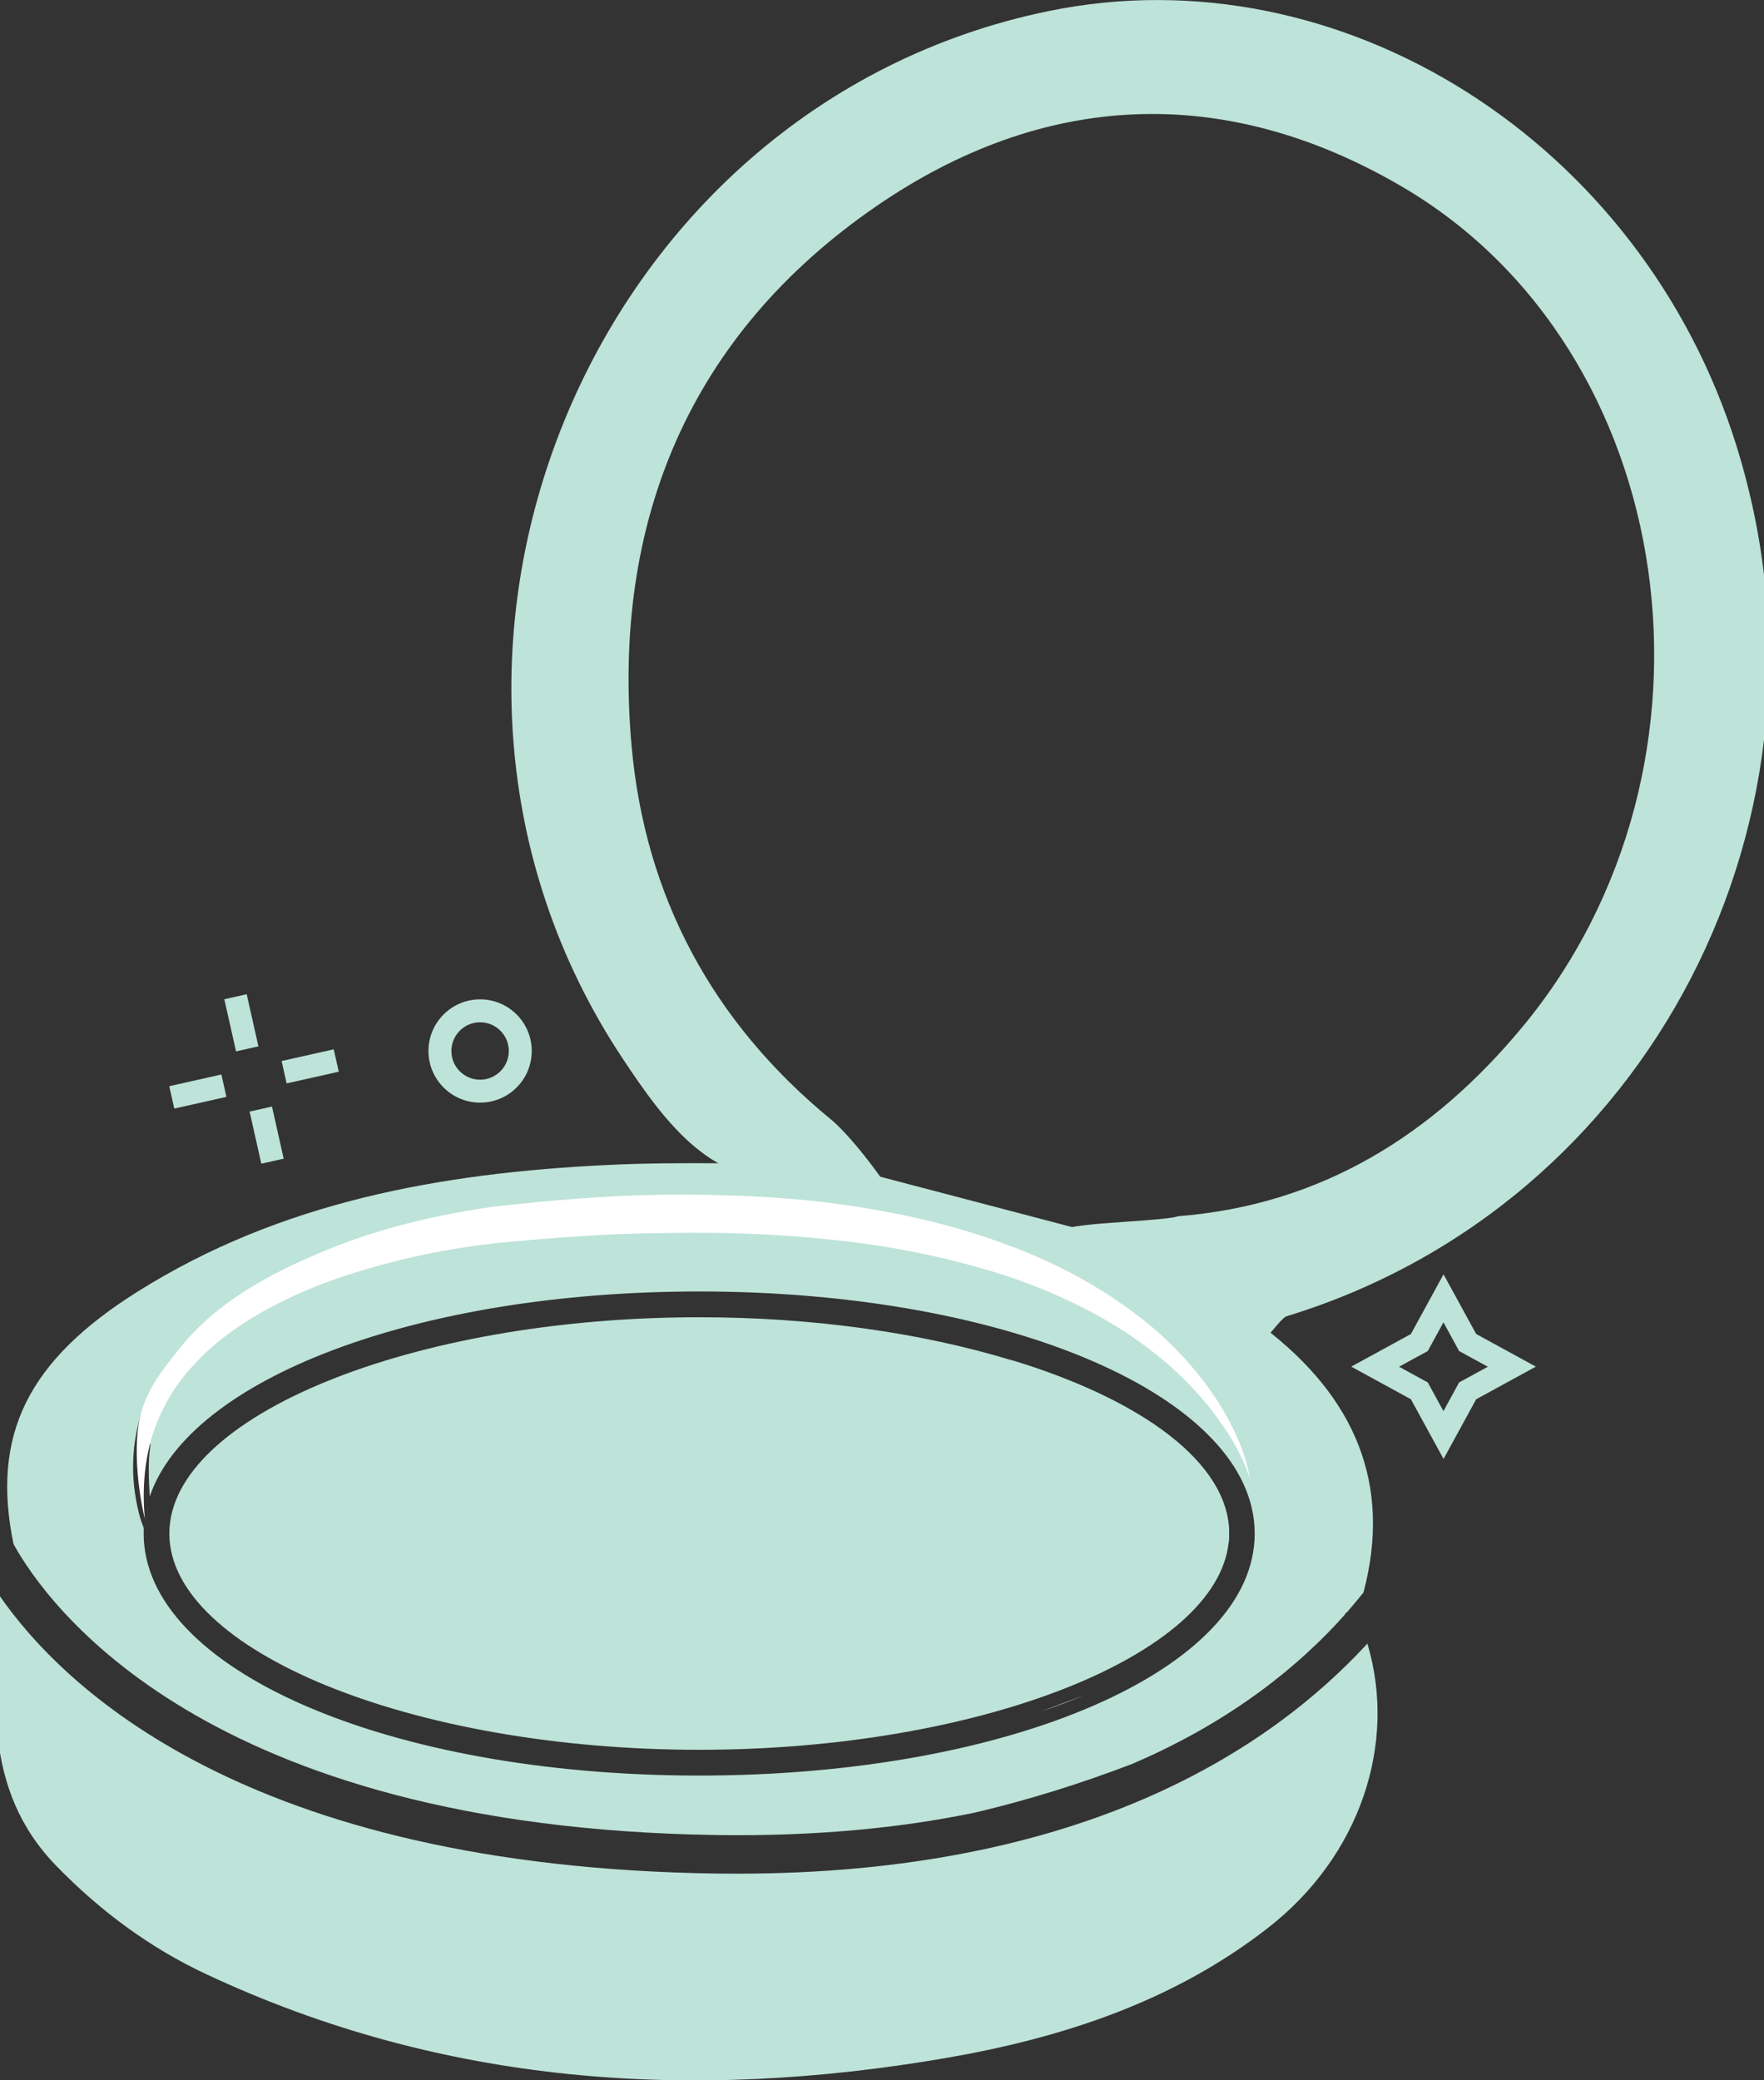 <?xml version="1.0" encoding="utf-8"?>
<!-- Generator: Adobe Illustrator 23.0.1, SVG Export Plug-In . SVG Version: 6.00 Build 0)  -->
<svg version="1.1" id="Layer_1" xmlns="http://www.w3.org/2000/svg" xmlns:xlink="http://www.w3.org/1999/xlink" x="0px" y="0px"
	 viewBox="0 0 180 212.29" style="enable-background:new 0 0 180 212.29;" xml:space="preserve">
<rect x="0" y="0" width="180" height="212.29" fill="#333333" stroke="none"/>
<style type="text/css">
	.st0{fill:#BEE3D9;}
	.st1{fill:#FEDD9C;}
	.st2{fill:#FEFEFE;}
	.st3{fill:#F6938E;}
	.st4{fill:#FFFFFF;}
</style>
<g>
	<path class="st0" d="M84.82,118.83c-0.11,1.98-2.17,1.05-3.5,1.28c-8.42,1.41-13.49-5.61-17.83-12.16
		C36.79,67.64,59.8,10.84,107,1.13c29.82-6.13,60.56,13.33,70.22,44.46c11.69,37.68-8.87,77.41-45.94,88.73
		c-0.61,0.18-2.41,2.95-3.07,2.98c0,0-0.99-1.2-0.99-1.2c-0.47-0.45-1.75-0.17-2.22-0.61c-3.3-3.44-11.85-7.42-16.2-10.12
		c1.7-0.62,10.06-0.77,11.41-1.26c14.58-1.14,25.96-8.27,35.07-19.23c22.26-26.77,16.23-69.24-12.28-85.87
		c-18.18-10.61-36.61-9.65-53.62,2.06C70.4,34.14,62.43,53.2,64.44,76.04c1.36,15.44,8.27,28.29,20.38,38.22
		c1.62,1.33,4.75,5.14,6.74,8.47L84.82,118.83z"/>
	<g>
		<path class="st0" d="M129.42,196.71c-9.68,7.55-21.04,11.26-32.94,13.31c-25.93,4.45-51.26,2.77-75.43-8.56
			c-5.77-2.7-10.8-6.43-15.29-11.04c-7.7-7.9-6.22-17.65-6.01-27.18c0-0.21,0.05-0.37,0.14-0.5c6.42,9.33,25.16,27.78,73.27,28.45
			c0.71,0.01,1.4,0.01,2.1,0.01c35.09,0,54.27-12.6,64.27-23.48C142.59,177.96,138.77,189.41,129.42,196.71z"/>
		<path class="st0" d="M106.18,174.66c1.51-0.51,2.95-1.06,4.33-1.64C109.07,173.6,107.63,174.15,106.18,174.66z M103.01,138.73
			c1.99,0.8,3.99,1.69,5.98,2.66c7.28,3.56,11.81,9.8,16.38,16.02c0.04-0.31,0.05-0.62,0.05-0.93
			C125.42,149.3,116.5,142.79,103.01,138.73z M103.01,138.73c1.99,0.8,3.99,1.69,5.98,2.66c7.28,3.56,11.81,9.8,16.38,16.02
			c0.04-0.31,0.05-0.62,0.05-0.93C125.42,149.3,116.5,142.79,103.01,138.73z M106.18,174.66c1.51-0.51,2.95-1.06,4.33-1.64
			C109.07,173.6,107.63,174.15,106.18,174.66z M106.18,174.66c1.51-0.51,2.95-1.06,4.33-1.64
			C109.07,173.6,107.63,174.15,106.18,174.66z M103.01,138.73c1.99,0.8,3.99,1.69,5.98,2.66c7.28,3.56,11.81,9.8,16.38,16.02
			c0.04-0.31,0.05-0.62,0.05-0.93C125.42,149.3,116.5,142.79,103.01,138.73z M103.01,138.73c1.99,0.8,3.99,1.69,5.98,2.66
			c7.28,3.56,11.81,9.8,16.38,16.02c0.04-0.31,0.05-0.62,0.05-0.93C125.42,149.3,116.5,142.79,103.01,138.73z M106.18,174.66
			c1.51-0.51,2.95-1.06,4.33-1.64C109.07,173.6,107.63,174.15,106.18,174.66z M106.18,174.66c1.51-0.51,2.95-1.06,4.33-1.64
			C109.07,173.6,107.63,174.15,106.18,174.66z M103.01,138.73c1.99,0.8,3.99,1.69,5.98,2.66c7.28,3.56,11.81,9.8,16.38,16.02
			c0.04-0.31,0.05-0.62,0.05-0.93C125.42,149.3,116.5,142.79,103.01,138.73z M103.01,138.73c1.99,0.8,3.99,1.69,5.98,2.66
			c7.28,3.56,11.81,9.8,16.38,16.02c0.04-0.31,0.05-0.62,0.05-0.93C125.42,149.3,116.5,142.79,103.01,138.73z M110.51,173.02
			c-1.44,0.58-2.89,1.13-4.33,1.64C107.69,174.15,109.13,173.6,110.51,173.02z M128.9,135.42c-0.04-0.04,0.1-0.33,0.25-0.62
			c-1.51,0.89-2.05-0.63-2.86-1.46c-5.5-2.68-11.01-5.34-16.51-8.02c-8.37-2.2-16.76-4.4-25.14-6.6l0.18,0.09
			c-7.68,0-15.37-0.3-23.02,0.08c-16.84,0.83-33.18,3.74-47.78,12.93c-11.15,7.01-14.95,14.58-12.64,25.75
			c3.35,6.06,19.4,28.95,71.84,29.69c10,0.14,18.66-0.72,26.16-2.27c0.08-0.01,0.14-0.03,0.22-0.05c5.34-1.26,10.7-2.93,16.06-4.99
			c0.07-0.03,0.12-0.05,0.17-0.08c10-4.33,16.82-9.96,21.39-15.09c0,0,0.01,0,0.01-0.01c0.04-0.12,0.12-0.21,0.22-0.25
			c0.59-0.68,1.15-1.35,1.68-2.01C142.07,151.42,138.24,142.52,128.9,135.42z M71.35,181.19c-31.8,0-56.69-10.84-56.69-24.7
			c0-0.18,0-0.37,0.01-0.55c-0.13-0.34-0.25-0.7-0.37-1.05c-0.96-3.48-0.97-6.96,0.04-10.43c0.05-0.08,0.09-0.17,0.13-0.25
			l0.88,3.24c-0.26,1.73-0.17,3.5-0.07,5.26c4.07-11.99,27.23-20.92,56.06-20.92c31.78,0,56.69,10.85,56.69,24.7
			C128.05,170.35,103.14,181.19,71.35,181.19z M103.01,138.73c1.99,0.8,3.99,1.69,5.98,2.66c7.28,3.56,11.81,9.8,16.38,16.02
			c0.04-0.31,0.05-0.62,0.05-0.93C125.42,149.3,116.5,142.79,103.01,138.73z M110.51,173.02c-1.44,0.58-2.89,1.13-4.33,1.64
			C107.69,174.15,109.13,173.6,110.51,173.02z M106.18,174.66c1.51-0.51,2.95-1.06,4.33-1.64
			C109.07,173.6,107.63,174.15,106.18,174.66z M103.01,138.73c1.99,0.8,3.99,1.69,5.98,2.66c7.28,3.56,11.81,9.8,16.38,16.02
			c0.04-0.31,0.05-0.62,0.05-0.93C125.42,149.3,116.5,142.79,103.01,138.73z M103.01,138.73c1.99,0.8,3.99,1.69,5.98,2.66
			c7.28,3.56,11.81,9.8,16.38,16.02c0.04-0.31,0.05-0.62,0.05-0.93C125.42,149.3,116.5,142.79,103.01,138.73z M106.18,174.66
			c1.51-0.51,2.95-1.06,4.33-1.64C109.07,173.6,107.63,174.15,106.18,174.66z M106.18,174.66c1.51-0.51,2.95-1.06,4.33-1.64
			C109.07,173.6,107.63,174.15,106.18,174.66z M103.01,138.73c1.99,0.8,3.99,1.69,5.98,2.66c7.28,3.56,11.81,9.8,16.38,16.02
			c0.04-0.31,0.05-0.62,0.05-0.93C125.42,149.3,116.5,142.79,103.01,138.73z M103.01,138.73c1.99,0.8,3.99,1.69,5.98,2.66
			c7.28,3.56,11.81,9.8,16.38,16.02c0.04-0.31,0.05-0.62,0.05-0.93C125.42,149.3,116.5,142.79,103.01,138.73z M106.18,174.66
			c1.51-0.51,2.95-1.06,4.33-1.64C109.07,173.6,107.63,174.15,106.18,174.66z"/>
		<path class="st0" d="M129.33,134.43c-0.05,0.11-0.11,0.24-0.18,0.38c0.11-0.06,0.2-0.1,0.32-0.19L129.33,134.43z"/>
	</g>
	<g>
		<path class="st4" d="M127.56,150.9c-0.92-2.77-2.52-5.24-4.3-7.47c-1.82-2.22-3.89-4.2-6.17-5.9c-2.27-1.72-4.72-3.18-7.27-4.42
			c-2.55-1.26-5.2-2.3-7.91-3.16c-5.44-1.69-11.06-2.82-16.75-3.41c-5.69-0.62-11.44-0.83-17.2-0.71
			c-5.74,0.02-11.55,0.47-17.24,1.02c-5.66,0.61-11.27,1.86-16.62,3.72c-2.67,0.95-5.27,2.1-7.7,3.52c-2.44,1.4-4.71,3.09-6.59,5.16
			c-1.94,2.02-3.37,4.49-4.25,7.18c-0.83,2.71-1.06,5.63-0.78,8.54c-0.69-2.83-1.14-7.05-0.57-10.01c0.61-2.94,2.1-4.82,3.99-7.21
			c3.79-4.82,9.29-7.76,14.78-10.05c5.53-2.32,11.37-3.69,17.27-4.55c5.89-0.67,11.73-1.16,17.64-1.24
			c5.9-0.04,11.82,0.17,17.71,0.96c5.87,0.82,11.72,2.09,17.31,4.21c5.59,2.06,10.91,5.04,15.4,8.99c2.21,2,4.21,4.26,5.83,6.75
			C125.74,145.28,127.04,148.01,127.56,150.9z"/>
	</g>
	<g>
		<path class="st0" d="M110.51,173.02c-1.38,0.58-2.82,1.13-4.33,1.64C107.63,174.15,109.07,173.6,110.51,173.02z"/>
		<path class="st0" d="M125.42,156.49c0,0.31-0.01,0.62-0.05,0.93c-1.25,11.56-25.47,21.14-54.02,21.14
			c-29.32,0-54.07-10.11-54.07-22.07s24.75-22.07,54.07-22.07c11.71,0,22.69,1.61,31.65,4.32
			C116.5,142.79,125.42,149.3,125.42,156.49z"/>
		<path class="st4" d="M106.18,174.66c1.51-0.51,2.95-1.06,4.33-1.64C109.07,173.6,107.63,174.15,106.18,174.66z"/>
	</g>
	<g>
		<path class="st0" d="M147.3,148.88l-3.33-6.09l-6.09-3.33l6.09-3.33l3.33-6.09l3.33,6.09l6.09,3.33l-6.09,3.33L147.3,148.88z
			 M142.76,139.47l2.93,1.6l1.6,2.93l1.6-2.93l2.93-1.6l-2.93-1.6l-1.6-2.93l-1.6,2.93L142.76,139.47z"/>
	</g>
	<g>
		<path class="st0" d="M48.99,112.52c-2.91,0-5.27-2.36-5.27-5.27c0-2.91,2.36-5.27,5.27-5.27c2.91,0,5.27,2.36,5.27,5.27
			C54.26,110.16,51.9,112.52,48.99,112.52z M48.99,104.32c-1.62,0-2.93,1.31-2.93,2.93c0,1.62,1.31,2.93,2.93,2.93
			c1.61,0,2.93-1.31,2.93-2.93C51.92,105.64,50.61,104.32,48.99,104.32z"/>
	</g>
	<g>
		<g>
			
				<rect x="28.93" y="107.61" transform="matrix(0.976 -0.219 0.219 0.976 -23.067 9.581)" class="st0" width="5.45" height="2.34"/>
		</g>
		<g>
			
				<rect x="17.47" y="110.18" transform="matrix(0.976 -0.219 0.219 0.976 -23.909 7.132)" class="st0" width="5.45" height="2.34"/>
		</g>
		<g>
			
				<rect x="23.47" y="101.61" transform="matrix(0.976 -0.219 0.219 0.976 -22.268 7.938)" class="st0" width="2.34" height="5.45"/>
		</g>
		<g>
			
				<rect x="26.05" y="113.07" transform="matrix(0.976 -0.219 0.219 0.976 -24.717 8.78)" class="st0" width="2.34" height="5.45"/>
		</g>
	</g>
</g>
</svg>

